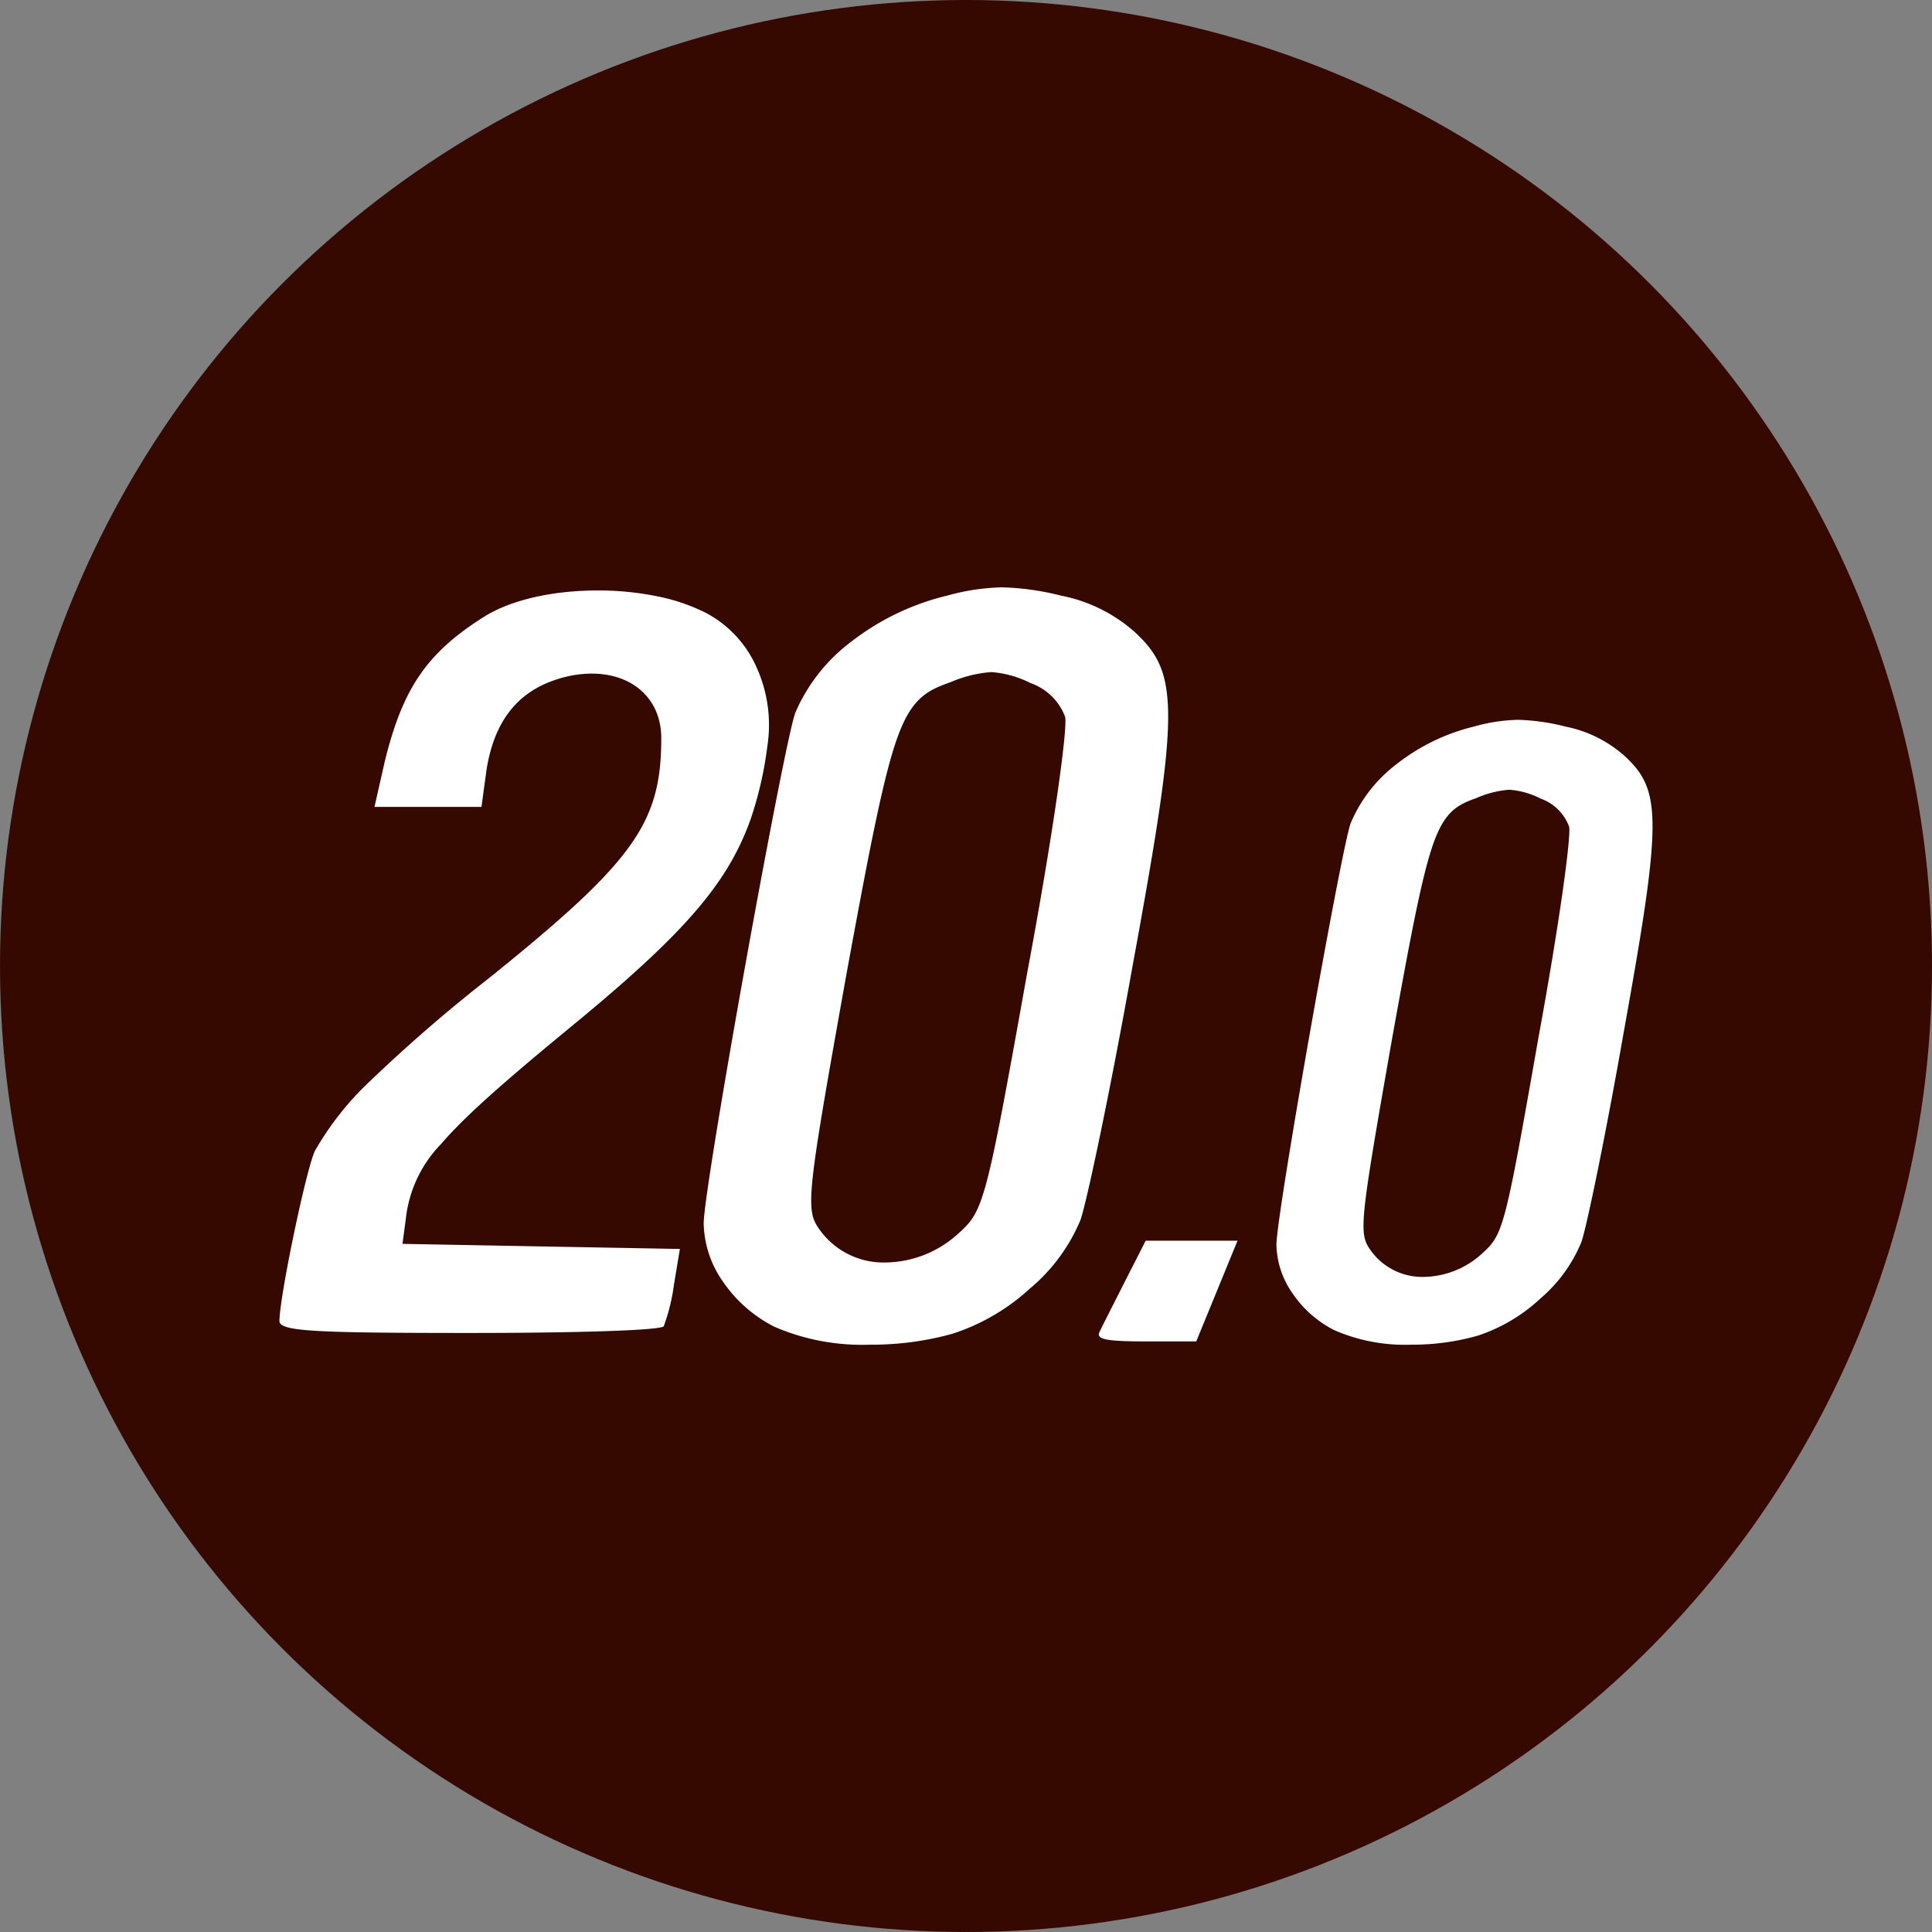 <svg xmlns="http://www.w3.org/2000/svg" xmlns:xlink="http://www.w3.org/1999/xlink" width="175" height="175" viewBox="0 0 175 175"><rect x="0" y="0" width="175" height="175" fill="#808080" stroke="none"/><defs><clipPath id="b"><rect width="175" height="175"/></clipPath></defs><g id="a" clip-path="url(#b)"><circle cx="87.5" cy="87.5" r="87.5" fill="#360900"/><g transform="translate(-9.819 10.201)"><path d="M53.471,68.6A20.037,20.037,0,0,1,44.884,67a12.386,12.386,0,0,1-4.669-4.054,9.481,9.481,0,0,1-1.787-5.322c0-1.691,1.882-12.91,3.747-23.278,1.8-10,3.992-21.465,4.554-22.99a15.923,15.923,0,0,1,5.207-6.542A22.832,22.832,0,0,1,60.486.749,19.965,19.965,0,0,1,65.463,0a24.109,24.109,0,0,1,5.322.749,14.094,14.094,0,0,1,6.687,3.3c2.03,1.877,3.055,3.6,3.026,7.84-.029,4.266-1.12,10.956-3.257,22.6-1.964,11-4.095,21.121-4.688,22.826a16.29,16.29,0,0,1-4.592,6.216,19.022,19.022,0,0,1-7.013,4.083A27.3,27.3,0,0,1,53.471,68.6ZM64.477,7.676a11.4,11.4,0,0,0-3.683.913c-2.15.752-3.548,1.468-4.833,5.053-1.278,3.567-2.57,10.343-4.544,21.078-1.91,10.646-2.762,15.574-3.093,18.533-.359,3.2-.058,3.93.481,4.755a7.121,7.121,0,0,0,6.117,3.147,9.941,9.941,0,0,0,6.641-2.686c2.237-2.006,2.467-2.882,6.149-23.441C70.06,22.5,71.4,12.871,71.169,11.74a5.167,5.167,0,0,0-3.151-3.074A9.336,9.336,0,0,0,64.477,7.676ZM17.216,67.538c-6.632,0-11.272-.032-13.911-.192C.927,67.2,0,66.954,0,66.462c0-2.185,2.444-13.879,3.228-15.448a27.258,27.258,0,0,1,5.034-6.341,141.175,141.175,0,0,1,10.8-9.338C32.119,24.811,34.586,21.368,34.586,13.661c0-3.5-2.534-5.847-6.3-5.847a10.361,10.361,0,0,0-3.225.544c-3.545,1.156-5.607,3.821-6.3,8.147l-.461,3.382H8.608l.923-4.073c1.63-6.675,3.815-9.869,8.992-13.143C20.936,1.153,24.7.282,28.853.282a26.616,26.616,0,0,1,5.209.5,17.381,17.381,0,0,1,4.521,1.508A10.251,10.251,0,0,1,43.2,7.206a12.666,12.666,0,0,1,.989,7.224,33.412,33.412,0,0,1-1.519,6.6,23.722,23.722,0,0,1-2.967,5.727c-2.459,3.522-6.281,7.277-13.191,12.96C19.916,45.138,16.7,48.034,14.66,50.4a11.492,11.492,0,0,0-3.208,6.763l-.308,2.305,12.528.231,12.6.23-.537,3.228a17.425,17.425,0,0,1-.923,3.766C34.671,67.285,27.434,67.538,17.216,67.538Z" transform="translate(35.131 43)" fill="#fff"/><path d="M61.491-53.945s-4.03,7.9-4.213,8.332c-.244.611.733.794,4.213.794h4.58l3.738-9.126Z" transform="translate(52.104 156.125)" fill="#fff"/><path d="M12.182,56.6A15.967,15.967,0,0,1,5.228,55.28a10.089,10.089,0,0,1-3.781-3.345A7.921,7.921,0,0,1,0,47.544c0-1.4,1.524-10.652,3.034-19.206,1.457-8.254,3.233-17.71,3.688-18.968a13.1,13.1,0,0,1,4.217-5.4A18.345,18.345,0,0,1,17.863.618,15.89,15.89,0,0,1,21.893,0,19.184,19.184,0,0,1,26.2.618a11.334,11.334,0,0,1,5.415,2.727c1.644,1.549,2.474,2.974,2.451,6.468-.024,3.519-.907,9.04-2.637,18.643-1.59,9.073-3.316,17.426-3.8,18.833a13.431,13.431,0,0,1-3.719,5.128,15.339,15.339,0,0,1-5.68,3.369A21.725,21.725,0,0,1,12.182,56.6ZM21.095,6.333a9.093,9.093,0,0,0-2.983.753c-1.741.621-2.873,1.211-3.914,4.169s-2.081,8.533-3.68,17.391C8.972,37.43,8.282,41.5,8.013,43.937c-.29,2.639-.047,3.243.389,3.923a5.736,5.736,0,0,0,4.954,2.6,7.971,7.971,0,0,0,5.378-2.216c1.811-1.655,2-2.378,4.979-19.341,1.9-10.337,2.984-18.28,2.8-19.214A4.226,4.226,0,0,0,23.963,7.15,7.452,7.452,0,0,0,21.095,6.333Z" transform="translate(125.438 55)" fill="#fff"/></g></g></svg>
